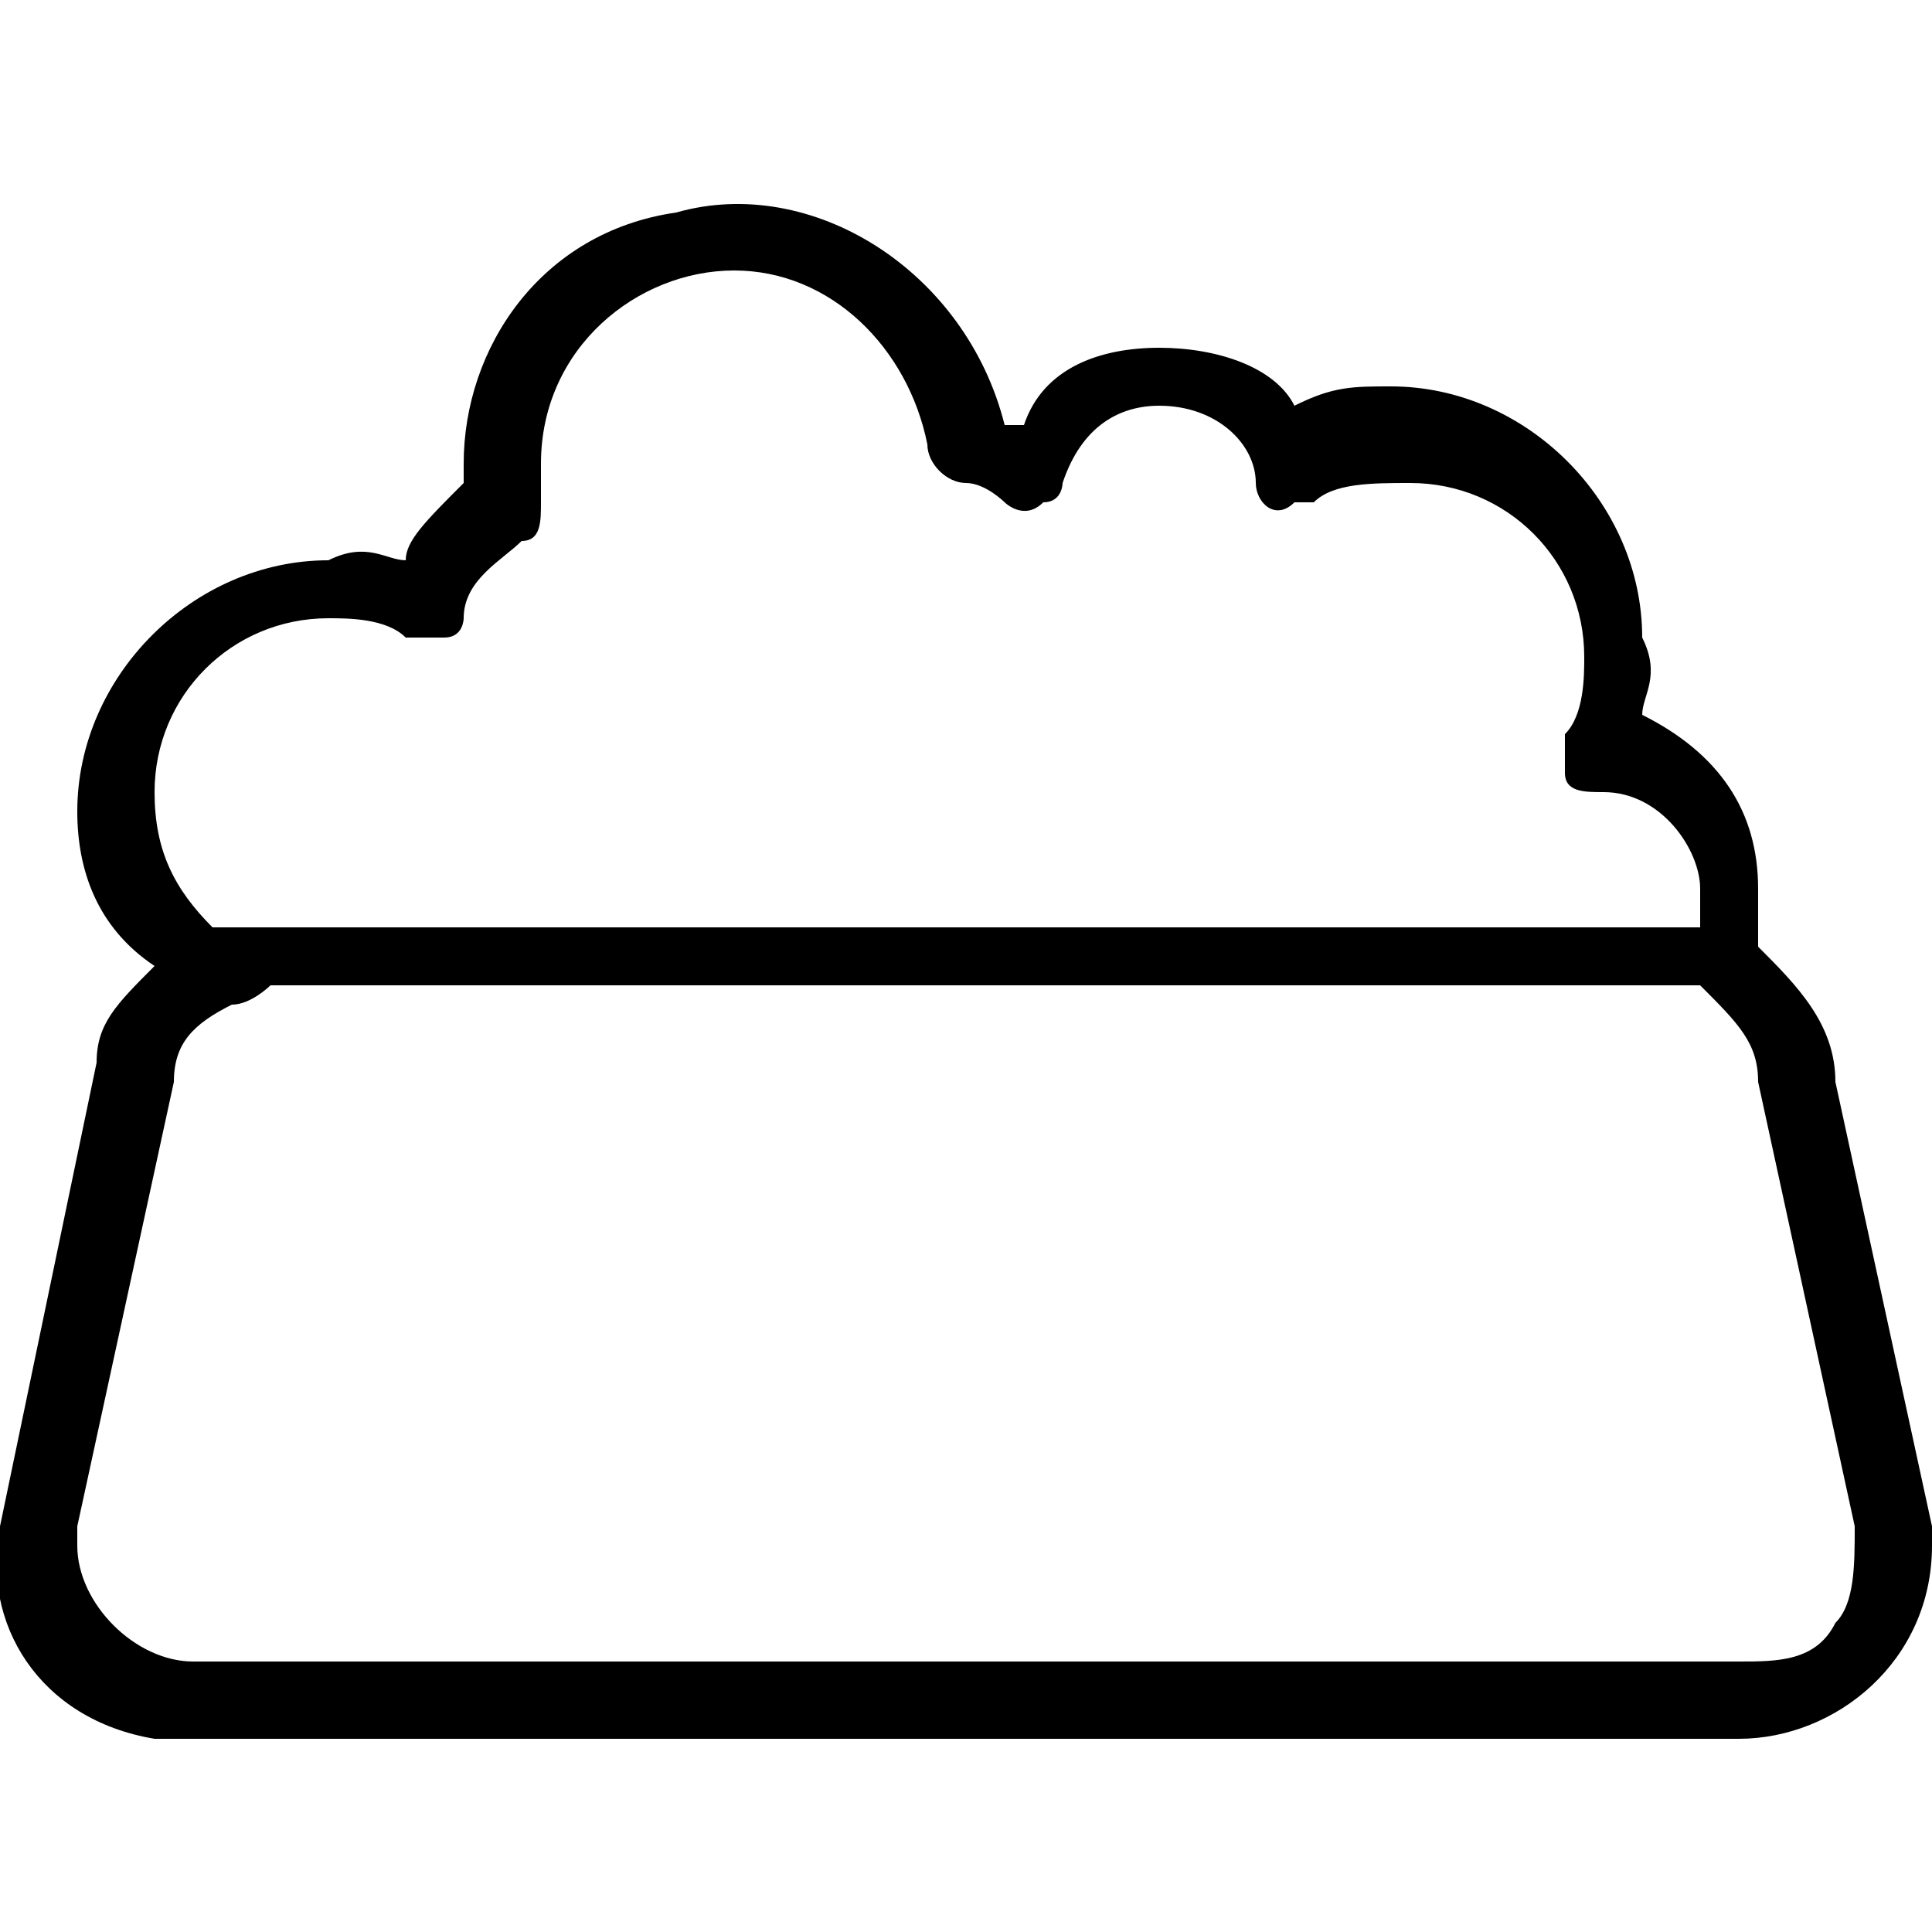 <?xml version="1.0" encoding="utf-8"?>
<!-- Generator: Adobe Illustrator 22.0.1, SVG Export Plug-In . SVG Version: 6.00 Build 0)  -->
<svg version="1.1" id="Layer_1" xmlns="http://www.w3.org/2000/svg" xmlns:xlink="http://www.w3.org/1999/xlink" x="0px" y="0px"
	 viewBox="0 0 10 10" style="enable-background:new 0 0 10 10;" xml:space="preserve">
<path d="M10,7.9L9.5,5.6C9.5,5.3,9.3,5.1,9.1,4.9c0-0.1,0-0.2,0-0.3c0-0.4-0.2-0.7-0.6-0.9c0-0.1,0.1-0.2,0-0.4
	c0-0.7-0.6-1.3-1.3-1.3c-0.2,0-0.3,0-0.5,0.1C6.6,1.9,6.3,1.8,6,1.8c-0.3,0-0.6,0.1-0.7,0.4l-0.1,0C5,1.4,4.2,0.9,3.5,1.1
	C2.8,1.2,2.4,1.8,2.4,2.4c0,0,0,0.1,0,0.1C2.2,2.7,2.1,2.8,2.1,2.9c-0.1,0-0.2-0.1-0.4,0C1,2.9,0.4,3.5,0.4,4.2
	c0,0.3,0.1,0.6,0.4,0.8C0.6,5.2,0.5,5.3,0.5,5.5L0,7.9c-0.1,0.5,0.2,1,0.8,1.1C0.8,9,0.9,9,1,9H9c0.5,0,1-0.4,1-1
	C10,8,10,7.9,10,7.9L10,7.9z M1.7,3.2c0.1,0,0.3,0,0.4,0.1c0.1,0,0.1,0,0.2,0c0.1,0,0.1-0.1,0.1-0.1c0-0.2,0.2-0.3,0.3-0.4
	c0.1,0,0.1-0.1,0.1-0.2c0-0.1,0-0.1,0-0.2c0-0.6,0.5-1,1-1c0.5,0,0.9,0.4,1,0.9c0,0.1,0.1,0.2,0.2,0.2c0.1,0,0.2,0.1,0.2,0.1
	c0,0,0.1,0.1,0.2,0c0.1,0,0.1-0.1,0.1-0.1C5.6,2.2,5.8,2.1,6,2.1c0.3,0,0.5,0.2,0.5,0.4c0,0.1,0.1,0.2,0.2,0.1c0,0,0,0,0.1,0
	c0.1-0.1,0.3-0.1,0.5-0.1c0.5,0,0.9,0.4,0.9,0.9c0,0.1,0,0.3-0.1,0.4c0,0.1,0,0.1,0,0.2c0,0.1,0.1,0.1,0.2,0.1
	c0.3,0,0.5,0.3,0.5,0.5c0,0.1,0,0.1,0,0.2H8.6H1.4c-0.1,0-0.1,0-0.2,0H1.2H1.1C0.9,4.6,0.8,4.4,0.8,4.1C0.8,3.6,1.2,3.2,1.7,3.2z
	 M9.5,8.4C9.4,8.6,9.2,8.6,9,8.6H1c-0.3,0-0.6-0.3-0.6-0.6c0,0,0-0.1,0-0.1l0.5-2.3c0-0.2,0.1-0.3,0.3-0.4c0.1,0,0.2-0.1,0.2-0.1
	h7.2c0.1,0,0.1,0,0.2,0C9,5.3,9.1,5.4,9.1,5.6l0.5,2.3C9.6,8.1,9.6,8.3,9.5,8.4z"/>
</svg>
